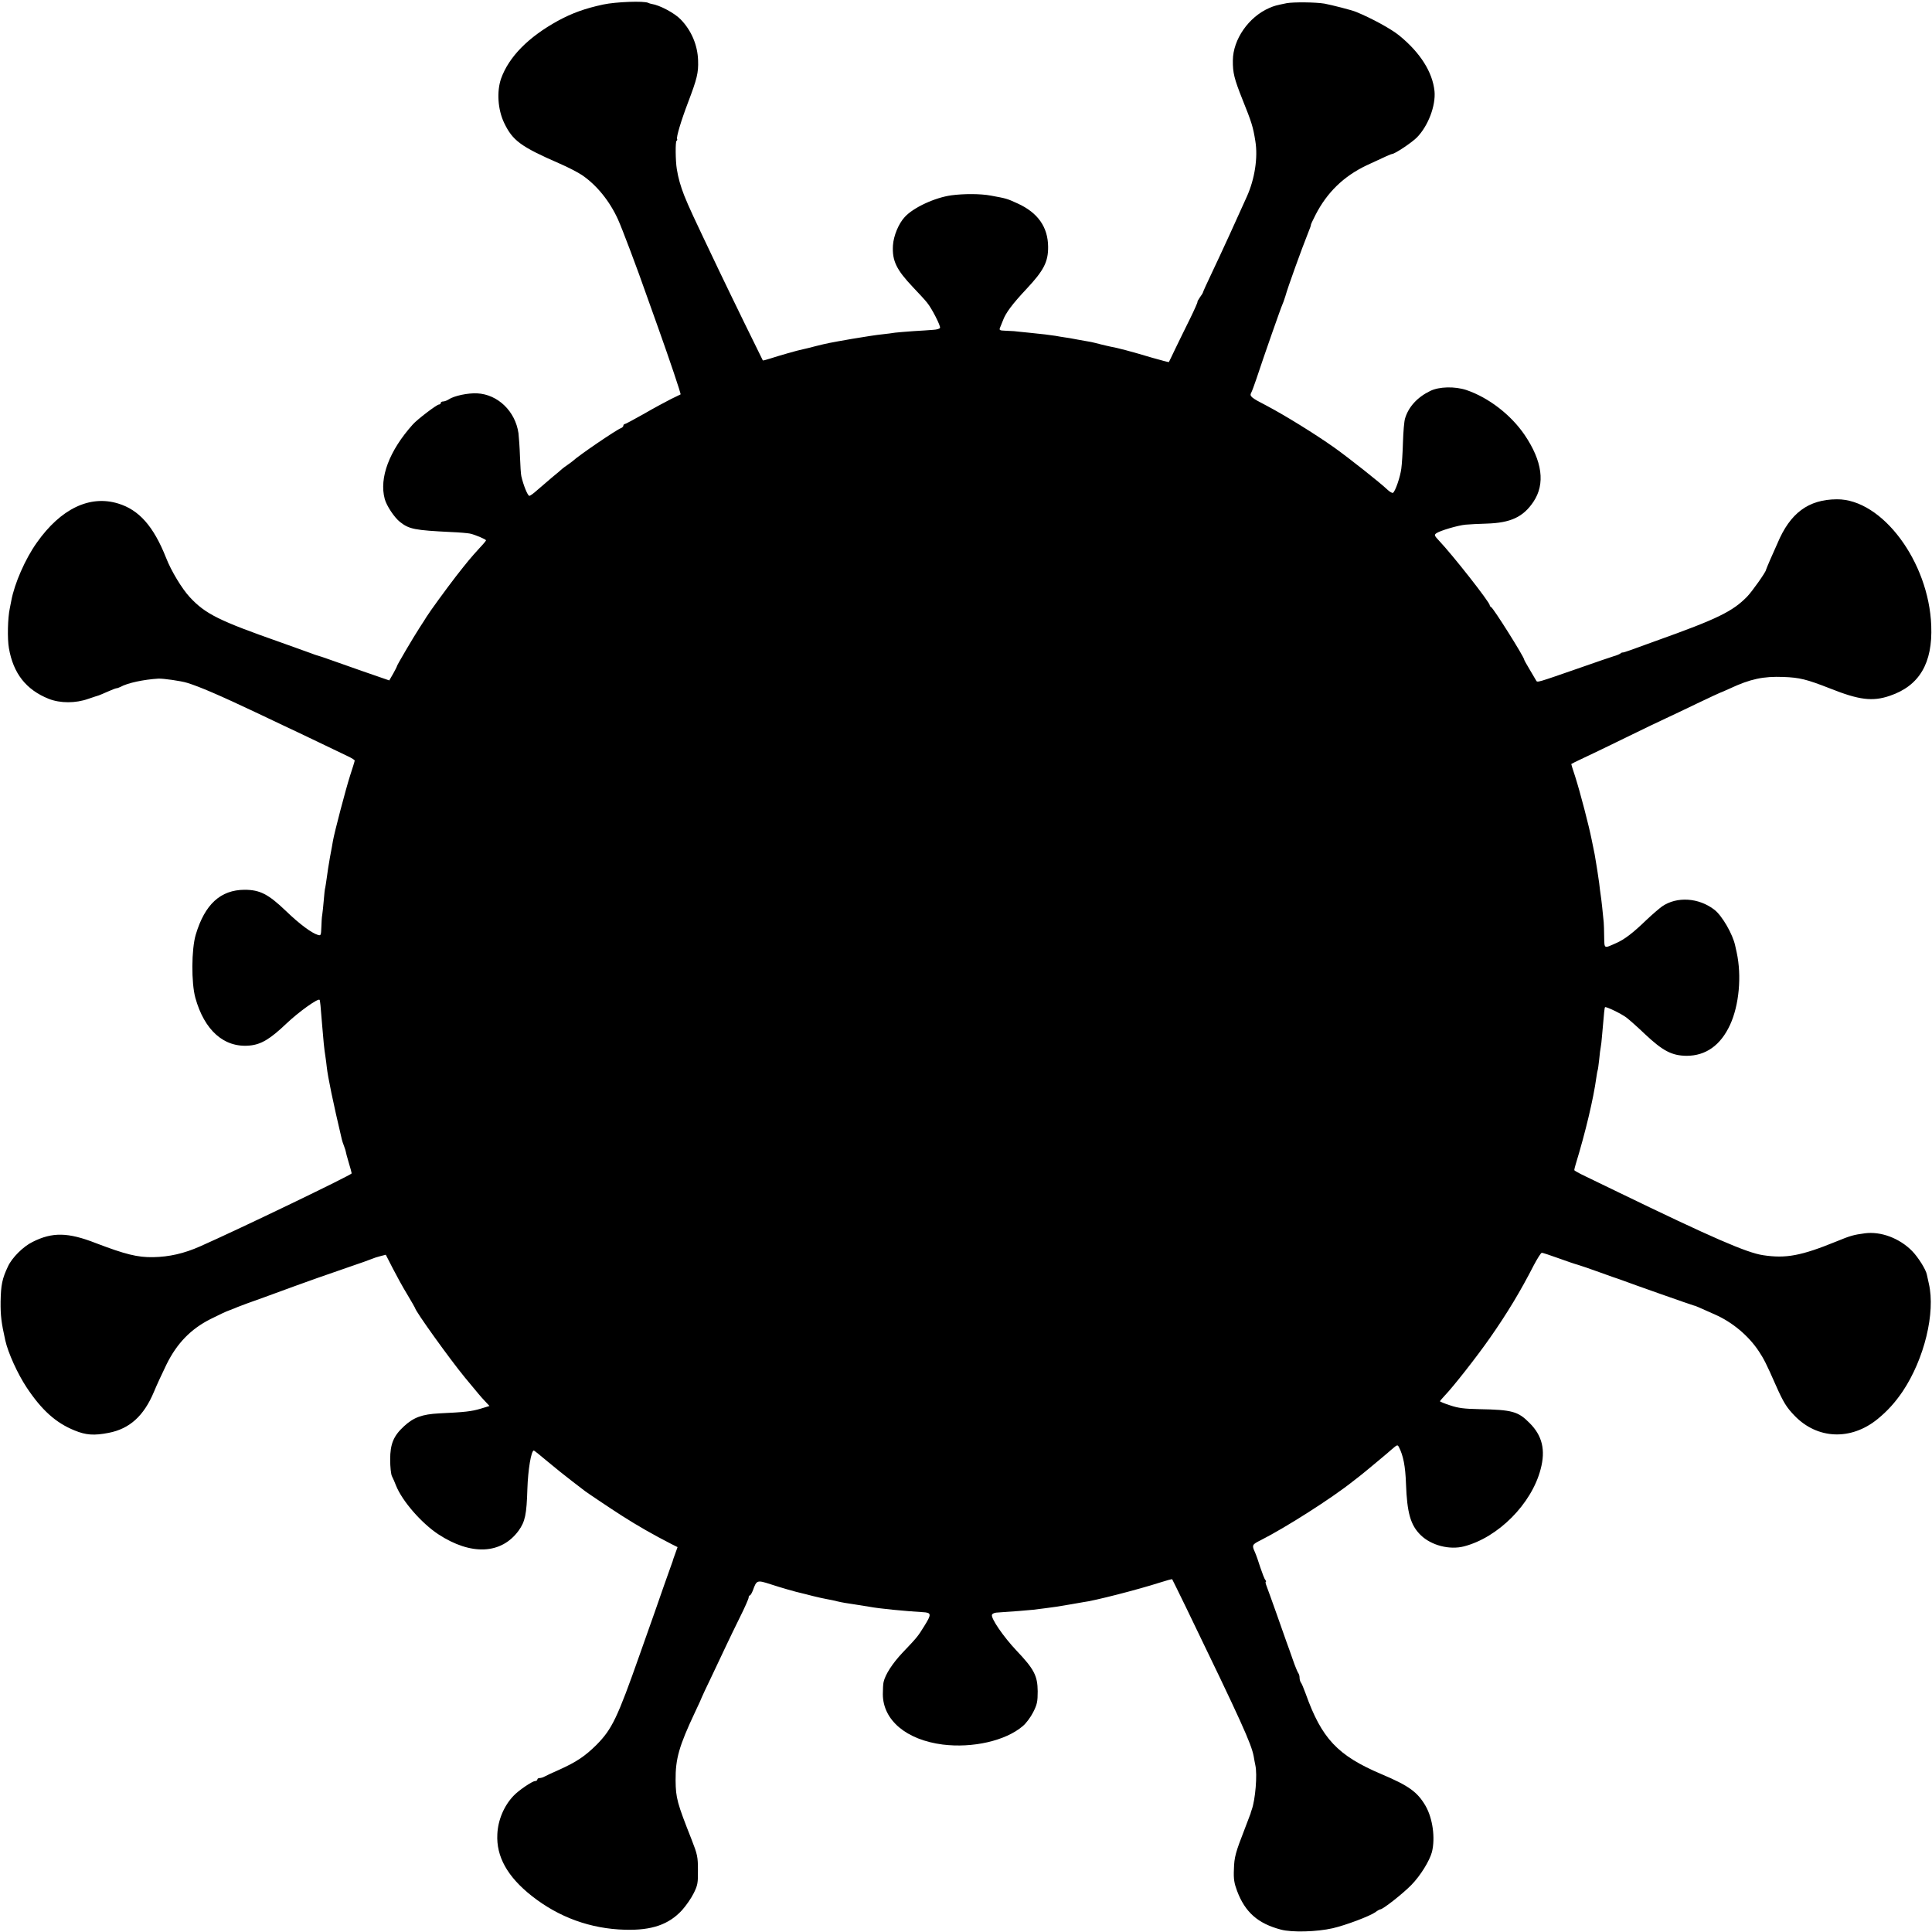 <?xml version="1.0" standalone="no"?>
<!DOCTYPE svg PUBLIC "-//W3C//DTD SVG 20010904//EN"
 "http://www.w3.org/TR/2001/REC-SVG-20010904/DTD/svg10.dtd">
<svg version="1.0" xmlns="http://www.w3.org/2000/svg"
 width="1280pt" height="1280pt" viewBox="0 0 1280 1280"
 preserveAspectRatio="xMidYMid meet">
<g transform="translate(0,1280) scale(0.1,-0.1)"
fill="#000000" stroke="none">
<path d="M3996 12770 c-121 -26 -206 -57 -300 -108 -196 -108 -324 -238 -376
-382 -30 -86 -22 -206 20 -294 56 -117 109 -157 366 -269 56 -24 123 -59 150
-77 97 -66 183 -172 238 -293 25 -54 128 -326 191 -507 19 -52 52 -147 75
-210 75 -210 153 -441 149 -443 -2 -1 -31 -15 -64 -31 -33 -17 -114 -60 -179
-98 -66 -37 -123 -68 -128 -68 -4 0 -8 -5 -8 -10 0 -6 -8 -14 -17 -17 -30 -11
-280 -181 -319 -218 -6 -5 -22 -17 -34 -25 -12 -8 -28 -20 -34 -25 -6 -6 -38
-33 -71 -60 -33 -28 -77 -66 -99 -85 -21 -19 -43 -35 -49 -35 -11 0 -40 72
-53 130 -3 11 -7 70 -9 130 -2 61 -7 130 -10 155 -21 145 -136 257 -274 264
-60 3 -152 -16 -188 -40 -12 -8 -29 -14 -38 -14 -8 0 -15 -4 -15 -10 0 -5 -5
-10 -12 -10 -14 0 -144 -99 -173 -132 -156 -174 -224 -354 -186 -494 12 -45
64 -123 101 -152 61 -48 96 -55 340 -67 52 -2 108 -7 123 -10 34 -7 107 -38
107 -45 0 -3 -19 -26 -43 -51 -61 -67 -78 -88 -155 -186 -64 -83 -175 -235
-197 -271 -5 -9 -26 -41 -46 -72 -41 -63 -149 -247 -149 -253 0 -3 -11 -25
-25 -50 l-26 -45 -182 63 c-100 35 -202 71 -227 80 -25 9 -52 18 -60 20 -8 2
-33 10 -55 19 -22 8 -110 40 -195 70 -410 144 -499 188 -603 300 -51 55 -123
173 -157 261 -83 209 -179 317 -317 359 -189 58 -381 -35 -539 -259 -77 -108
-148 -271 -169 -384 -3 -14 -7 -37 -10 -51 -14 -64 -17 -202 -6 -264 29 -168
114 -276 264 -336 76 -30 178 -30 262 0 33 11 65 22 70 23 6 2 32 13 59 25 27
12 53 22 57 22 5 0 17 4 27 9 46 26 153 49 252 55 33 1 148 -15 190 -28 81
-25 206 -78 470 -203 41 -20 113 -54 160 -76 47 -22 155 -73 240 -114 85 -41
174 -84 198 -95 23 -11 42 -23 42 -27 0 -4 -14 -49 -31 -101 -28 -87 -103
-373 -113 -430 -2 -14 -11 -63 -20 -110 -8 -47 -18 -107 -21 -135 -4 -27 -8
-57 -10 -65 -3 -8 -7 -46 -10 -85 -3 -38 -8 -81 -10 -95 -3 -14 -5 -51 -6 -83
-2 -54 -3 -57 -23 -51 -41 12 -122 72 -211 158 -117 112 -173 141 -275 141
-159 -1 -263 -96 -323 -297 -29 -97 -30 -319 -3 -418 60 -217 191 -333 360
-317 76 7 136 43 244 146 80 76 208 168 219 157 4 -3 7 -39 18 -176 7 -88 13
-152 21 -200 3 -19 7 -51 9 -70 7 -65 42 -235 100 -480 2 -8 8 -28 15 -45 6
-16 11 -32 11 -35 0 -3 8 -35 19 -71 11 -36 20 -69 20 -73 0 -10 -743 -368
-1003 -483 -108 -48 -206 -70 -312 -72 -104 -2 -186 19 -380 93 -184 72 -288
74 -419 8 -62 -30 -136 -104 -163 -162 -39 -82 -47 -124 -49 -233 -1 -93 5
-141 31 -257 18 -82 82 -223 142 -313 99 -149 193 -234 317 -284 75 -31 129
-35 226 -16 139 27 233 112 300 272 17 42 55 123 83 181 69 140 161 235 292
301 50 25 106 52 125 58 19 7 44 17 55 22 11 5 90 34 175 64 85 31 178 65 205
75 73 27 201 72 355 125 74 25 144 50 155 55 11 5 36 13 56 18 l35 9 44 -86
c24 -47 67 -126 97 -175 29 -49 53 -90 53 -92 0 -18 228 -336 329 -459 93
-112 102 -124 135 -159 l29 -31 -59 -18 c-60 -18 -104 -23 -275 -31 -112 -6
-168 -26 -232 -85 -70 -64 -92 -118 -92 -221 0 -48 5 -98 12 -111 7 -13 19
-41 27 -62 41 -102 168 -248 280 -322 217 -142 417 -133 532 24 43 60 53 107
58 276 4 126 25 255 43 255 2 0 44 -33 91 -73 48 -40 121 -99 162 -130 41 -31
80 -61 86 -66 14 -11 172 -117 244 -163 103 -66 210 -127 327 -187 l42 -21
-15 -42 c-9 -24 -17 -47 -18 -53 -2 -5 -6 -17 -9 -25 -3 -8 -25 -69 -48 -135
-48 -139 -62 -178 -160 -455 -149 -423 -184 -496 -288 -601 -75 -74 -131 -112
-246 -164 -44 -19 -88 -40 -97 -45 -10 -6 -25 -10 -33 -10 -8 0 -15 -4 -15
-10 0 -5 -7 -10 -15 -10 -18 0 -111 -63 -143 -98 -63 -66 -103 -161 -107 -254
-8 -148 67 -282 228 -409 180 -142 390 -218 618 -224 176 -5 290 34 378 130
26 29 61 79 77 112 26 52 29 68 28 153 0 88 -3 103 -43 205 -94 238 -104 272
-105 390 -1 142 22 225 129 452 25 52 45 97 45 99 0 2 29 63 64 136 35 73 78
165 96 203 18 39 59 123 91 188 33 66 59 125 59 133 0 8 4 14 8 14 4 0 13 15
20 33 25 69 27 70 117 41 73 -24 168 -51 205 -59 8 -2 42 -10 75 -19 33 -8 76
-18 95 -21 19 -3 51 -10 70 -15 19 -5 71 -14 115 -20 44 -7 89 -14 100 -16 57
-11 230 -28 348 -35 59 -3 60 -13 10 -93 -42 -68 -46 -73 -144 -176 -66 -70
-114 -144 -125 -194 -3 -11 -5 -48 -5 -81 1 -172 156 -302 396 -333 199 -25
418 25 531 122 22 18 53 60 69 92 26 51 30 70 30 139 -1 102 -23 146 -141 270
-85 90 -170 213 -162 237 2 6 15 13 29 14 106 7 219 16 244 19 17 2 53 7 80
10 56 7 84 11 170 26 33 6 69 12 80 14 71 8 366 84 509 130 44 14 80 24 82 22
1 -1 43 -86 92 -187 368 -760 432 -902 448 -986 3 -21 9 -48 11 -59 14 -62 0
-229 -24 -295 -3 -8 -7 -20 -8 -26 -2 -6 -19 -51 -38 -100 -61 -157 -70 -187
-72 -269 -3 -64 2 -92 21 -143 53 -141 138 -216 290 -256 74 -20 239 -15 344
9 86 20 243 79 282 106 14 11 29 19 33 19 17 0 147 102 205 161 61 62 121 160
137 219 23 93 5 223 -42 305 -54 93 -111 134 -293 211 -290 123 -396 236 -502
534 -13 36 -27 69 -32 74 -4 6 -8 19 -8 31 0 12 -4 25 -9 31 -4 5 -21 45 -36
89 -15 44 -34 96 -41 115 -7 19 -37 105 -67 190 -30 85 -60 167 -66 183 -6 15
-8 27 -5 27 4 0 2 6 -3 13 -6 6 -20 44 -33 82 -12 39 -28 84 -36 102 -21 46
-19 50 39 79 164 83 469 277 612 391 17 13 35 27 40 31 6 4 37 30 70 57 33 28
71 59 84 70 14 11 41 35 62 53 35 30 38 32 47 15 29 -56 43 -127 47 -243 7
-193 30 -275 98 -341 70 -68 191 -99 287 -74 226 59 447 281 507 511 34 127
11 223 -74 307 -75 76 -115 87 -333 91 -99 2 -139 7 -192 25 -38 12 -68 25
-68 27 0 2 14 19 31 37 56 58 214 259 301 384 112 160 201 307 290 481 24 45
47 82 53 82 6 0 55 -16 110 -36 55 -20 114 -40 130 -44 17 -5 82 -27 145 -50
63 -23 120 -43 125 -44 6 -2 17 -6 25 -9 46 -18 469 -167 474 -167 6 0 24 -8
138 -59 116 -51 223 -141 291 -244 33 -50 49 -81 112 -224 51 -115 71 -147
125 -203 151 -156 373 -165 549 -22 66 54 116 109 167 184 143 214 218 521
173 714 -6 27 -12 54 -13 59 -6 34 -58 116 -98 157 -84 85 -207 131 -313 117
-74 -10 -94 -15 -191 -55 -231 -94 -332 -113 -483 -90 -108 16 -338 116 -961
418 -80 39 -178 86 -217 105 -40 19 -73 37 -73 41 0 4 4 21 9 37 66 216 118
436 137 575 3 25 8 47 9 50 2 3 6 35 10 70 3 36 8 72 10 80 2 8 7 49 10 90 13
150 15 173 19 177 6 6 108 -43 142 -69 17 -13 73 -62 123 -110 118 -111 178
-142 275 -143 127 0 225 69 288 205 60 130 78 323 44 480 -3 14 -8 34 -10 45
-16 76 -87 199 -138 238 -104 80 -248 89 -346 22 -18 -13 -65 -53 -104 -90
-89 -86 -145 -129 -200 -153 -83 -37 -78 -40 -80 41 0 40 -2 83 -3 97 -5 56
-16 157 -20 180 -2 14 -7 49 -10 79 -4 30 -9 63 -11 75 -2 11 -6 36 -9 56 -3
20 -8 47 -10 60 -3 14 -12 58 -20 98 -18 91 -75 310 -109 417 -15 44 -26 81
-26 83 0 1 37 20 83 41 45 21 172 82 282 136 110 54 227 110 260 125 33 15
127 60 208 99 82 39 150 71 152 71 2 0 32 13 67 29 135 63 221 81 353 76 108
-4 153 -15 309 -76 193 -77 282 -88 396 -49 196 66 285 216 275 465 -16 424
-326 839 -625 837 -189 -1 -310 -91 -394 -292 -11 -25 -32 -73 -48 -108 -15
-35 -28 -66 -28 -68 0 -13 -92 -143 -125 -177 -96 -98 -195 -147 -601 -292
-71 -26 -149 -54 -174 -63 -25 -9 -47 -16 -50 -15 -3 1 -9 -2 -15 -7 -5 -4
-26 -13 -45 -18 -19 -6 -114 -38 -210 -72 -305 -106 -294 -103 -303 -88 -4 7
-23 40 -43 73 -20 33 -36 62 -36 65 -1 19 -205 343 -219 348 -5 2 -9 8 -9 12
0 20 -245 332 -337 429 -30 32 -32 37 -17 48 24 17 141 52 194 57 25 2 88 6
140 7 158 5 241 43 309 144 80 119 60 270 -59 445 -91 133 -238 246 -385 296
-76 25 -180 23 -239 -6 -85 -41 -144 -105 -167 -182 -6 -18 -12 -89 -14 -158
-2 -69 -7 -147 -11 -175 -7 -55 -40 -151 -55 -160 -5 -3 -21 6 -36 20 -48 46
-254 209 -352 279 -124 88 -324 212 -447 277 -107 55 -117 64 -104 88 5 9 20
50 34 91 50 152 166 482 172 492 3 5 12 31 20 56 15 56 111 321 147 410 14 34
24 62 22 62 -2 0 12 30 31 67 76 148 186 255 337 327 126 59 164 76 170 76 18
0 132 76 165 110 74 76 125 210 116 306 -13 126 -94 255 -234 369 -53 43 -178
112 -285 156 -28 12 -162 46 -210 55 -60 10 -205 11 -250 3 -73 -15 -81 -17
-116 -32 -136 -59 -240 -208 -241 -347 -1 -82 9 -122 64 -260 60 -149 70 -180
85 -275 18 -109 -4 -252 -57 -369 -51 -115 -175 -386 -229 -499 -34 -71 -61
-131 -61 -134 0 -3 -9 -18 -21 -34 -11 -16 -18 -29 -15 -29 2 0 -20 -51 -50
-112 -31 -62 -74 -151 -97 -198 -22 -47 -42 -87 -43 -89 -2 -1 -51 12 -111 29
-137 41 -227 65 -278 74 -11 2 -38 9 -60 14 -22 6 -51 13 -65 16 -14 2 -54 10
-90 16 -36 7 -75 14 -87 15 -13 2 -40 6 -60 10 -47 7 -78 11 -178 21 -44 4
-88 9 -97 10 -10 1 -36 2 -59 3 -35 1 -40 4 -34 19 4 9 12 31 19 47 18 51 64
112 158 212 113 121 143 178 142 278 -1 131 -68 226 -202 287 -72 33 -74 33
-177 52 -69 13 -179 13 -262 2 -109 -15 -252 -81 -309 -144 -41 -44 -74 -125
-78 -188 -6 -102 23 -161 133 -277 38 -40 80 -85 93 -102 31 -37 90 -153 86
-167 -2 -6 -22 -12 -43 -13 -22 -2 -83 -6 -135 -9 -52 -4 -106 -8 -120 -10
-14 -3 -52 -7 -85 -11 -33 -3 -123 -17 -200 -30 -159 -28 -159 -28 -240 -48
-33 -9 -71 -18 -85 -21 -33 -6 -164 -44 -219 -62 -24 -8 -45 -13 -47 -12 -3 4
-219 446 -289 593 -183 384 -196 412 -232 500 -24 62 -39 113 -49 175 -9 55
-10 181 -2 187 5 2 6 8 4 12 -7 10 27 123 72 241 60 158 70 197 67 280 -3 100
-44 198 -115 271 -40 42 -139 95 -193 103 -7 1 -16 4 -22 7 -27 14 -215 7
-299 -11z"/>
</g>
</svg>
